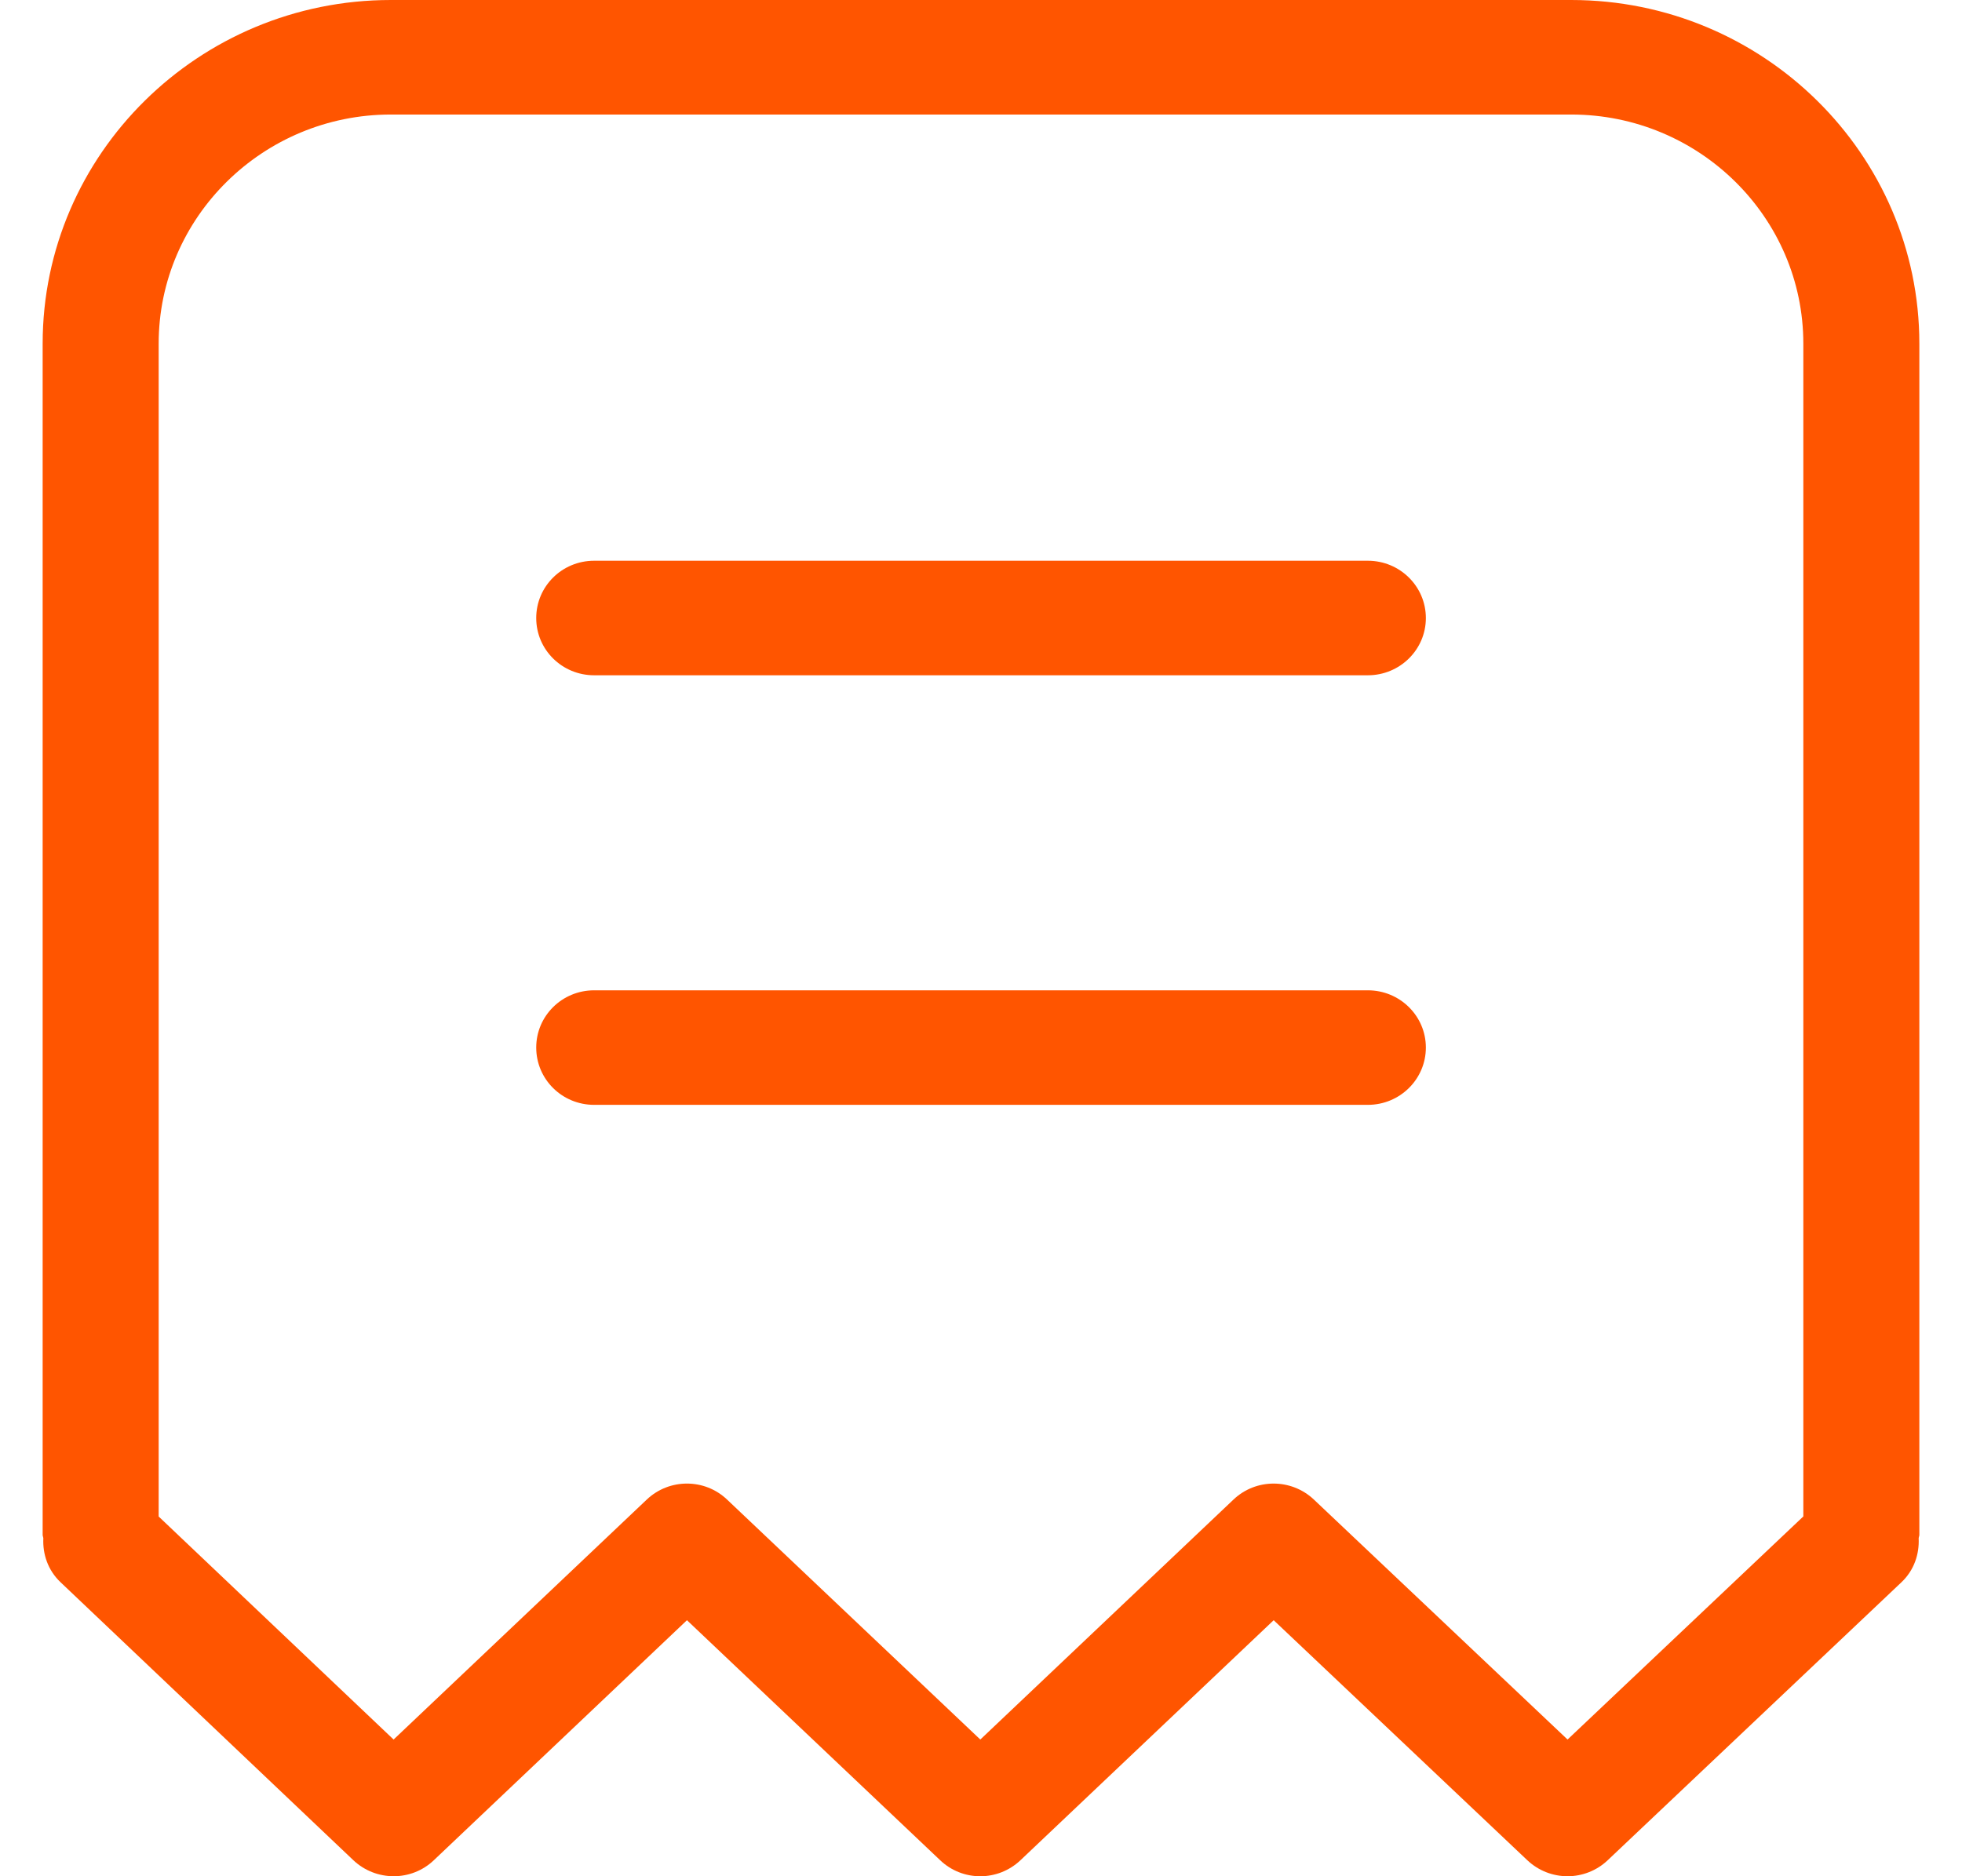 <svg width="23" height="22" viewBox="0 0 23 22" fill="none" xmlns="http://www.w3.org/2000/svg">
<g clip-path="url(#clip0_187_53)">
<path fill-rule="evenodd" clip-rule="evenodd" d="M16.715 12.283C16.715 12.655 16.41 12.955 16.035 12.955H6.965C6.589 12.955 6.286 12.655 6.286 12.283C6.286 11.912 6.589 11.612 6.965 11.612H16.035C16.41 11.612 16.715 11.912 16.715 12.283ZM16.715 7.247C16.715 7.618 16.41 7.918 16.035 7.918H6.965C6.589 7.918 6.286 7.618 6.286 7.247C6.286 6.875 6.589 6.575 6.965 6.575H16.035C16.41 6.575 16.715 6.875 16.715 7.247ZM21.14 17.781L18.376 20.397L15.401 17.582C15.137 17.334 14.722 17.333 14.459 17.584L11.492 20.397L8.524 17.584C8.261 17.333 7.845 17.333 7.581 17.584L4.614 20.397L1.86 17.782V4.029C1.86 2.548 3.083 1.343 4.581 1.343H18.419C19.919 1.343 21.14 2.548 21.14 4.029V17.781ZM18.419 0H4.581C2.331 0 0.5 1.808 0.5 4.029V17.998C0.5 18.011 0.507 18.023 0.508 18.037C0.499 18.224 0.562 18.412 0.709 18.552L4.142 21.812C4.407 22.062 4.823 22.063 5.086 21.812L8.053 18.998L11.021 21.812C11.284 22.063 11.698 22.063 11.963 21.812L14.931 18.998L17.905 21.813C18.037 21.937 18.206 22 18.376 22C18.545 22 18.715 21.937 18.846 21.813L22.29 18.553C22.438 18.413 22.501 18.224 22.492 18.037C22.493 18.022 22.5 18.011 22.5 17.998V4.029C22.5 1.808 20.669 0 18.419 0Z" fill="#FF5500"/>
</g>
<defs>
<clipPath id="clip0_187_53">
<rect width="22" height="22" fill="white" transform="translate(0.5)"/>
</clipPath>
</defs>
</svg>

